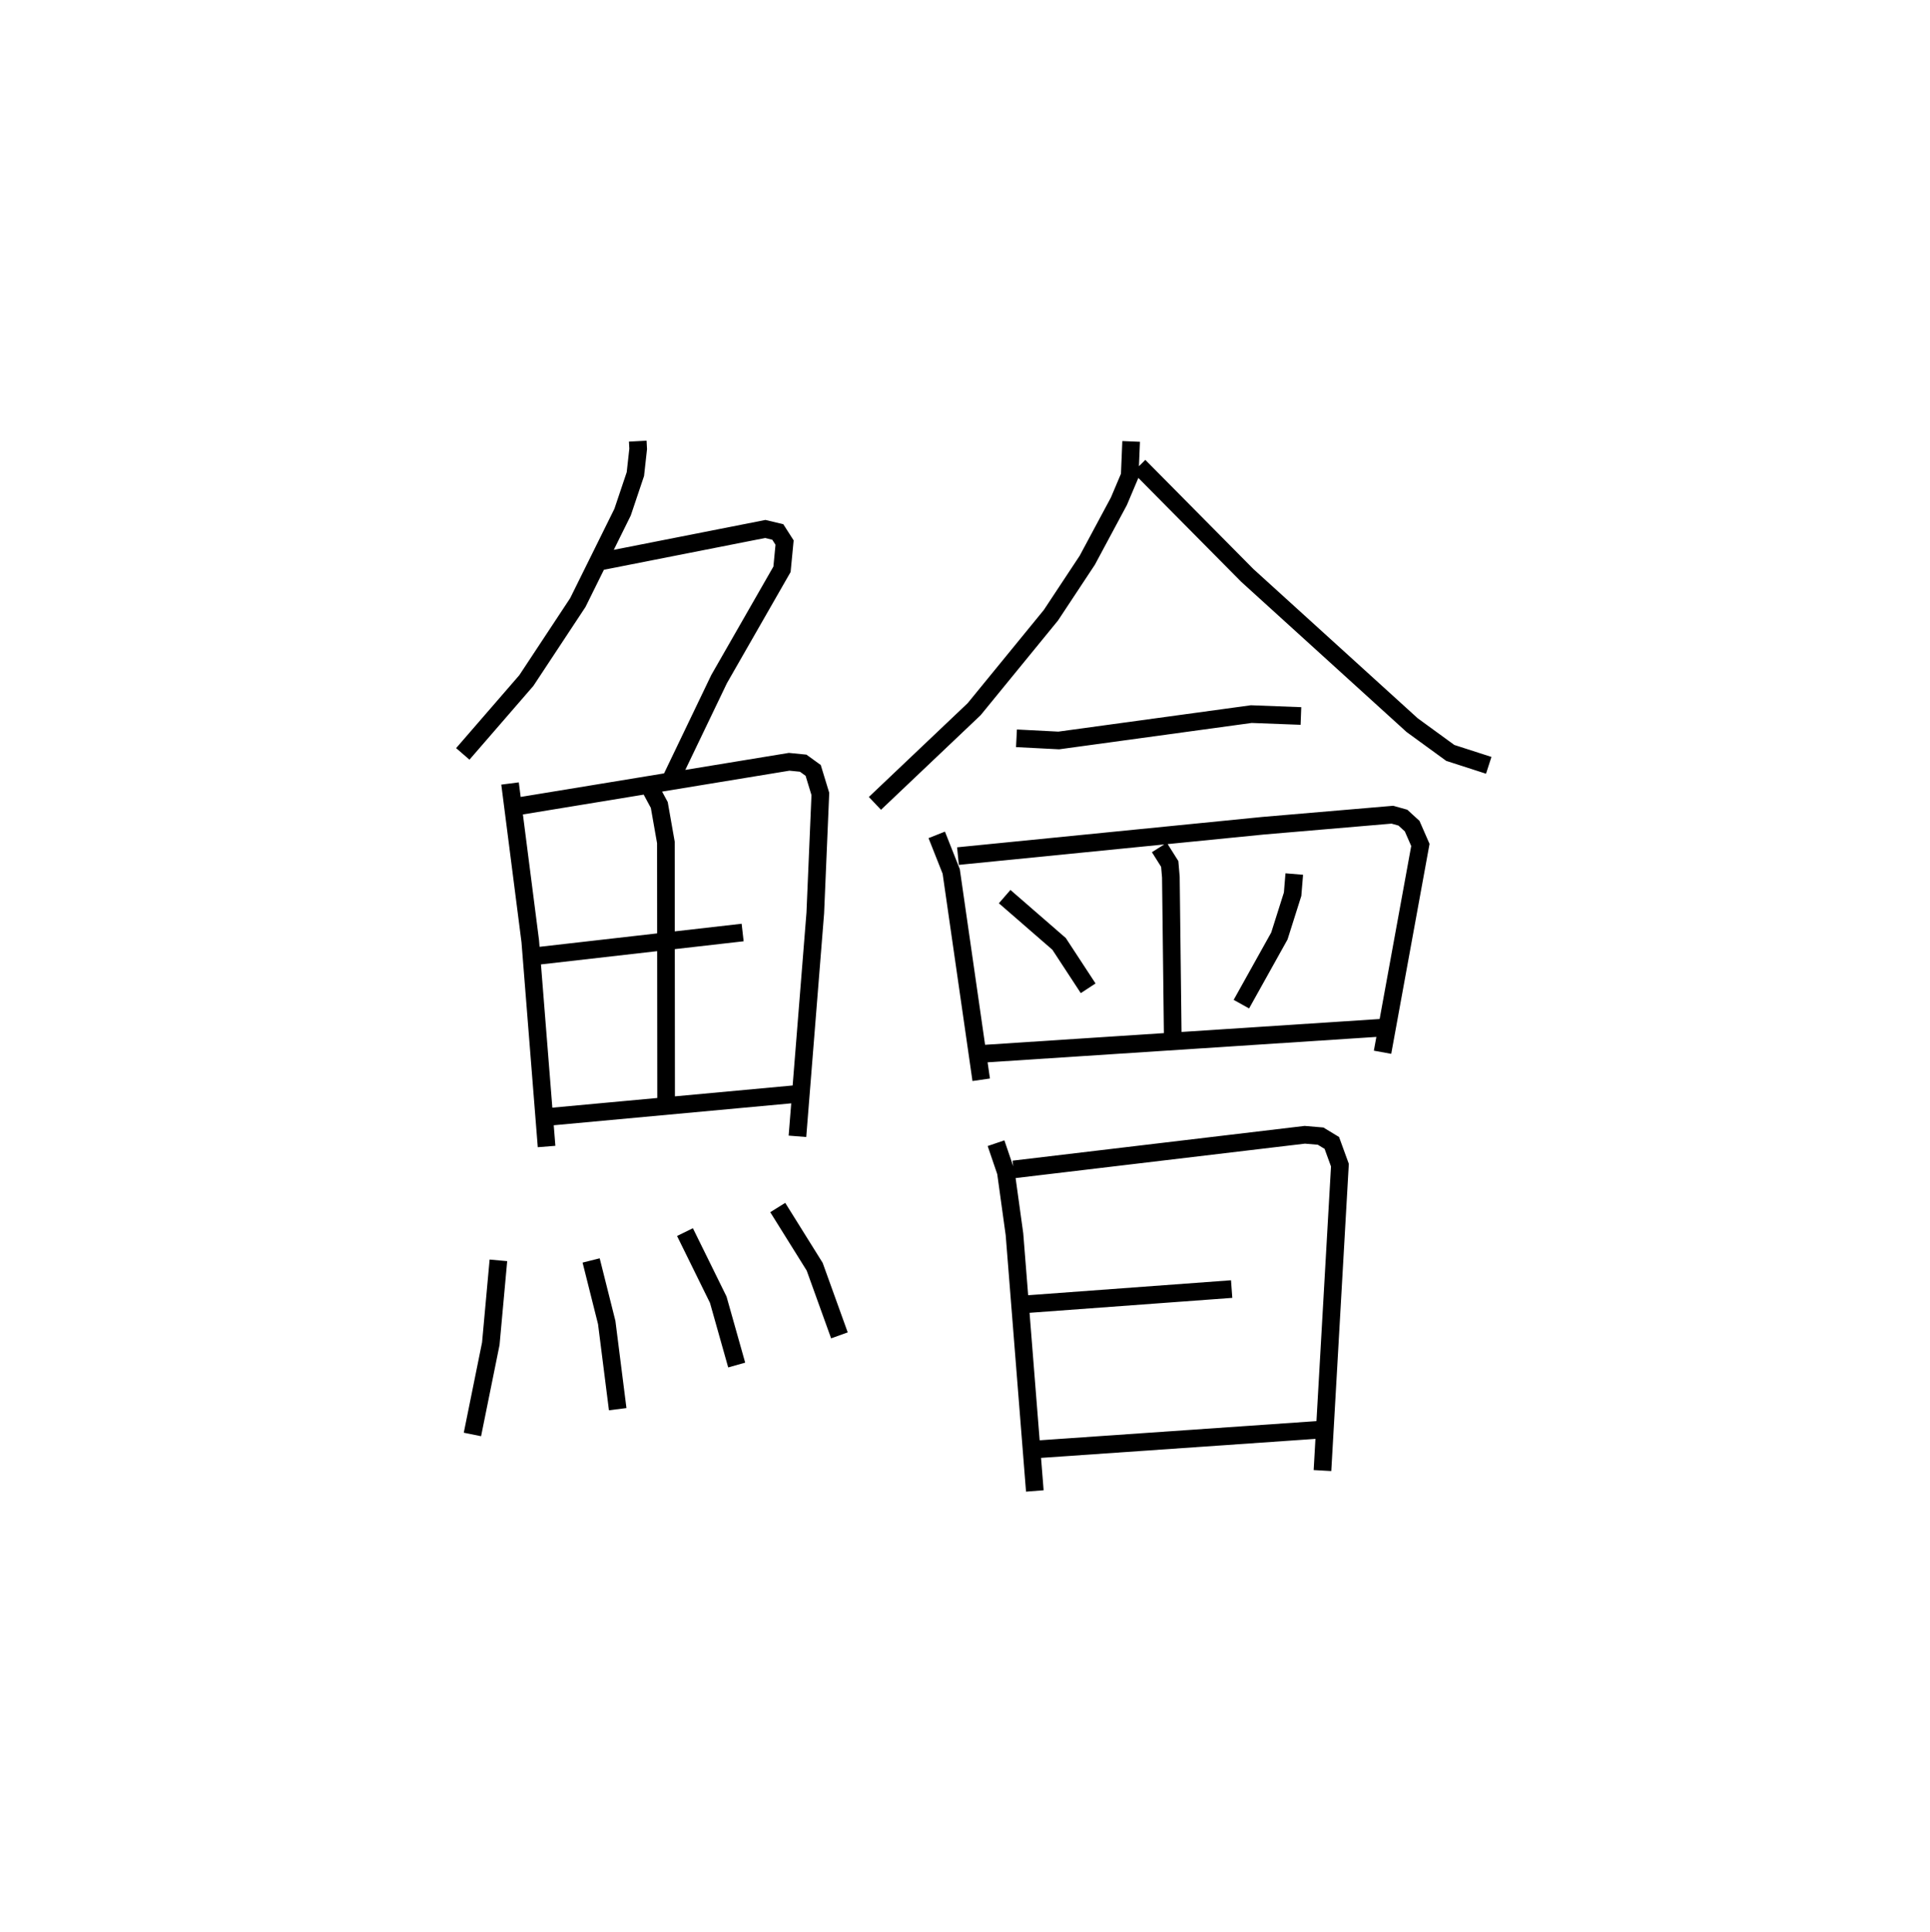 <?xml version="1.0" encoding="utf-8" ?>
<svg baseProfile="full" height="109.493" version="1.1" width="109.354" xmlns="http://www.w3.org/2000/svg" xmlns:ev="http://www.w3.org/2001/xml-events" xmlns:xlink="http://www.w3.org/1999/xlink"><defs /><rect fill="white" height="109.493" width="109.354" x="0" y="0" /><path d="M25,25 m0.0,0.0 m11.136,-5.559494198337234e-07 l0.023,0.44 -0.158,1.426 l-0.725,2.157 -2.536,5.124 l-2.917,4.419 -3.601,4.157 m7.829,-10.911 l9.309,-1.835 0.71,0.17 l0.384,0.6 -0.146,1.515 l-3.563,6.221 -2.788,5.809 m-9.058,0.108 l1.146,8.94 0.924,11.632 m-1.478,-19.302 l15.223,-2.5 0.795,0.079 l0.565,0.409 0.407,1.334 l-0.287,6.747 -1.011,12.655 m-8.354,-19.753 l0.526,0.976 0.374,2.123 l0.013,14.665 m-7.151,-8.249 l11.487,-1.311 m-10.89,10.438 l14.201,-1.311 m-17.149,9.451 l-0.431,4.724 -1.041,5.143 m6.726,-9.861 l0.883,3.517 0.622,4.911 m3.812,-10.034 l1.885,3.83 1.045,3.703 m2.326,-8.926 l2.093,3.355 1.402,3.89 m16.529,-50.659 l-0.081,1.942 -0.613,1.45 l-1.791,3.34 -2.06,3.117 l-4.35,5.324 -5.622,5.338 m14.965,-19.113 l6.136,6.197 9.339,8.484 l2.158,1.572 2.18,0.704 m-26.758,-1.532 l2.396,0.123 10.908,-1.494 l2.813,0.107 m-20.635,6.737 l0.82,2.07 1.7,11.808 m-1.317,-12.675 l17.279,-1.72 7.334,-0.626 l0.596,0.167 0.525,0.481 l0.466,1.066 -2.144,11.748 m-12.644,-11.604 l0.587,0.933 0.064,0.748 l0.108,9.126 m-9.525,-8.023 l3.084,2.679 1.647,2.516 m11.678,-6.474 l-0.094,1.142 -0.75,2.369 l-2.153,3.862 m-14.597,2.809 l22.938,-1.499 m-22.242,6.569 l0.558,1.64 0.487,3.522 l1.153,14.545 m-1.203,-18.22 l16.499,-1.963 0.896,0.076 l0.636,0.386 0.458,1.259 l-0.988,17.307 m-16.813,-9.425 l11.667,-0.86 m-11.132,9.089 l16.285,-1.129 " fill="none" stroke="black" stroke-width="1" /></svg>